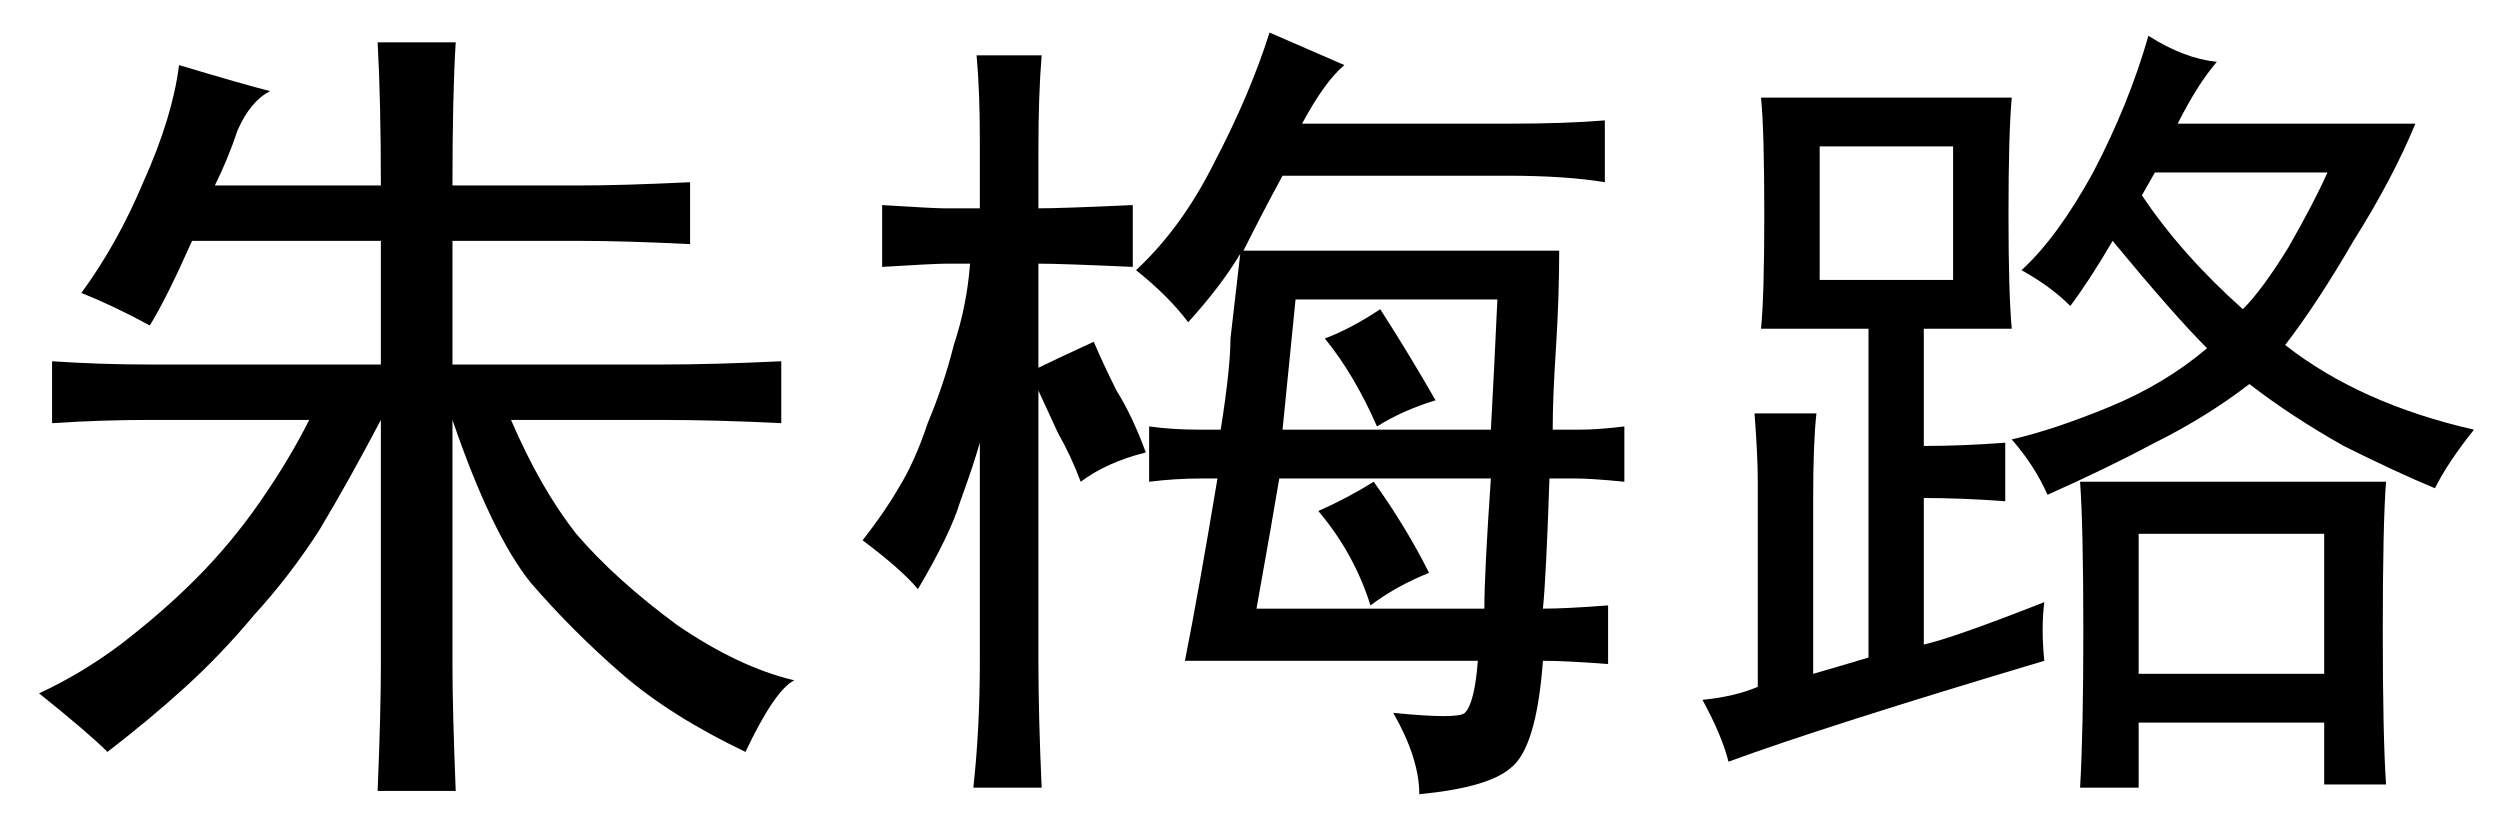<?xml version='1.0' encoding='UTF-8'?>
<!-- This file was generated by dvisvgm 2.3.5 -->
<svg height='10.5pt' version='1.1' viewBox='-72 -72.41 31.5 10.5' width='31.5pt' xmlns='http://www.w3.org/2000/svg' xmlns:xlink='http://www.w3.org/1999/xlink'>
<defs>
<path d='M0.492 -0.287Q1.025 -0.533 1.518 -0.902Q2.051 -1.312 2.461 -1.723Q2.912 -2.174 3.281 -2.707T3.896 -3.732H1.887Q1.271 -3.732 0.656 -3.691V-4.471Q1.271 -4.43 1.887 -4.43H4.799V-5.988H2.42Q2.092 -5.25 1.887 -4.922Q1.436 -5.168 1.025 -5.332Q1.477 -5.947 1.805 -6.727Q2.174 -7.547 2.256 -8.203Q3.076 -7.957 3.404 -7.875Q3.158 -7.752 2.994 -7.383Q2.871 -7.014 2.707 -6.686H4.799Q4.799 -7.752 4.758 -8.49H5.742Q5.701 -7.834 5.701 -6.686H7.301Q7.834 -6.686 8.695 -6.727V-5.947Q7.875 -5.988 7.301 -5.988H5.701V-4.43H8.326Q8.982 -4.43 9.844 -4.471V-3.691Q9.023 -3.732 8.326 -3.732H6.439Q6.809 -2.871 7.26 -2.297Q7.752 -1.723 8.531 -1.148Q9.311 -0.615 10.008 -0.451Q9.762 -0.328 9.393 0.451Q8.449 0 7.834 -0.533T6.686 -1.682Q6.193 -2.297 5.701 -3.732V-0.656Q5.701 -0.082 5.742 0.943H4.758Q4.799 -0.041 4.799 -0.656V-3.732Q4.389 -2.953 4.02 -2.338Q3.65 -1.764 3.199 -1.271Q2.789 -0.779 2.338 -0.369T1.354 0.451Q1.107 0.205 0.492 -0.287Z' id='g0-7527'/>
<path d='M5.127 -5.824Q4.881 -5.414 4.471 -4.963Q4.225 -5.291 3.814 -5.619Q4.389 -6.152 4.799 -6.973Q5.25 -7.834 5.496 -8.613L6.439 -8.203Q6.193 -7.998 5.906 -7.465H8.531Q9.229 -7.465 9.721 -7.506V-6.727Q9.229 -6.809 8.49 -6.809H5.66Q5.414 -6.357 5.168 -5.865H9.146Q9.146 -5.291 9.105 -4.635Q9.064 -4.02 9.064 -3.609H9.393Q9.639 -3.609 9.967 -3.65V-2.953Q9.557 -2.994 9.352 -2.994H9.023Q8.982 -1.764 8.941 -1.354Q9.229 -1.354 9.762 -1.395V-0.656Q9.229 -0.697 8.941 -0.697Q8.859 0.41 8.531 0.656Q8.244 0.902 7.383 0.984Q7.383 0.533 7.055 -0.041Q7.875 0.041 7.957 -0.041Q8.08 -0.164 8.121 -0.697H4.43Q4.594 -1.518 4.84 -2.994H4.635Q4.307 -2.994 3.979 -2.953V-3.65Q4.266 -3.609 4.635 -3.609H4.881Q5.004 -4.389 5.004 -4.758Q5.045 -5.127 5.127 -5.824ZM1.846 -7.26Q1.846 -7.875 1.805 -8.326H2.625Q2.584 -7.834 2.584 -7.137V-6.398Q2.871 -6.398 3.773 -6.439V-5.66Q2.871 -5.701 2.584 -5.701V-4.389Q2.748 -4.471 3.281 -4.717Q3.404 -4.43 3.568 -4.102Q3.773 -3.773 3.937 -3.322Q3.445 -3.199 3.117 -2.953Q2.994 -3.281 2.83 -3.568L2.584 -4.102V-0.697Q2.584 0 2.625 0.902H1.764Q1.846 0.164 1.846 -0.697V-3.445Q1.764 -3.158 1.6 -2.707Q1.477 -2.297 1.066 -1.6Q0.861 -1.846 0.369 -2.215Q0.656 -2.584 0.82 -2.871Q1.025 -3.199 1.189 -3.691Q1.395 -4.184 1.518 -4.676Q1.682 -5.168 1.723 -5.701H1.436Q1.271 -5.701 0.615 -5.66V-6.439Q1.271 -6.398 1.395 -6.398H1.846V-7.26ZM5.619 -2.994Q5.537 -2.502 5.332 -1.354H8.203Q8.203 -1.805 8.285 -2.994H5.619ZM5.824 -5.25L5.66 -3.609H8.285Q8.326 -4.348 8.367 -5.25H5.824ZM6.809 -2.953Q7.219 -2.379 7.506 -1.805Q7.096 -1.641 6.768 -1.395Q6.562 -2.051 6.111 -2.584Q6.48 -2.748 6.809 -2.953ZM6.891 -5.127Q7.26 -4.553 7.588 -3.979Q7.178 -3.855 6.85 -3.65Q6.562 -4.307 6.193 -4.758Q6.521 -4.881 6.891 -5.127Z' id='g0-7867'/>
<path d='M4.758 -0.697Q2.01 0.123 0.779 0.574Q0.697 0.246 0.451 -0.205Q0.861 -0.246 1.148 -0.369V-2.953Q1.148 -3.281 1.107 -3.814H1.887Q1.846 -3.445 1.846 -2.748V-0.533Q2.133 -0.615 2.543 -0.738V-4.881H1.189Q1.23 -5.291 1.23 -6.316Q1.23 -7.383 1.189 -7.793H4.348Q4.307 -7.342 4.307 -6.316Q4.307 -5.332 4.348 -4.881H3.24V-3.404Q3.732 -3.404 4.266 -3.445V-2.707Q3.732 -2.748 3.24 -2.748V-0.902Q3.609 -0.984 4.758 -1.436Q4.717 -1.107 4.758 -0.697ZM6.932 -8.244Q6.686 -7.957 6.439 -7.465H9.434Q9.146 -6.768 8.654 -5.988Q8.203 -5.209 7.793 -4.676Q8.736 -3.937 10.172 -3.609Q9.844 -3.199 9.68 -2.871Q9.187 -3.076 8.531 -3.404Q7.875 -3.773 7.342 -4.184Q6.809 -3.773 6.152 -3.445Q5.537 -3.117 4.799 -2.789Q4.635 -3.158 4.348 -3.486Q4.881 -3.609 5.578 -3.896T6.809 -4.635Q6.398 -5.045 5.619 -5.988Q5.332 -5.496 5.086 -5.168Q4.84 -5.414 4.471 -5.619Q4.922 -6.029 5.373 -6.85Q5.824 -7.711 6.07 -8.572Q6.521 -8.285 6.932 -8.244ZM9.064 -2.953Q9.023 -2.42 9.023 -1.066Q9.023 0.246 9.064 0.861H8.285V0.082H5.947V0.902H5.209Q5.25 0.205 5.25 -1.066Q5.25 -2.379 5.209 -2.953H9.064ZM8.285 -0.533V-2.297H5.947V-0.533H8.285ZM3.609 -5.496V-7.178H1.928V-5.496H3.609ZM5.988 -6.562Q6.48 -5.824 7.26 -5.127Q7.506 -5.373 7.834 -5.906Q8.162 -6.48 8.326 -6.85H6.152L5.988 -6.562Z' id='g0-17445'/>
</defs>
<g id='page1'>
<use x='-72' xlink:href='#g0-7527' y='-63.387'/>
<use x='-61.5' xlink:href='#g0-7867' y='-63.387'/>
<use x='-51' xlink:href='#g0-17445' y='-63.387'/>
</g>
</svg>